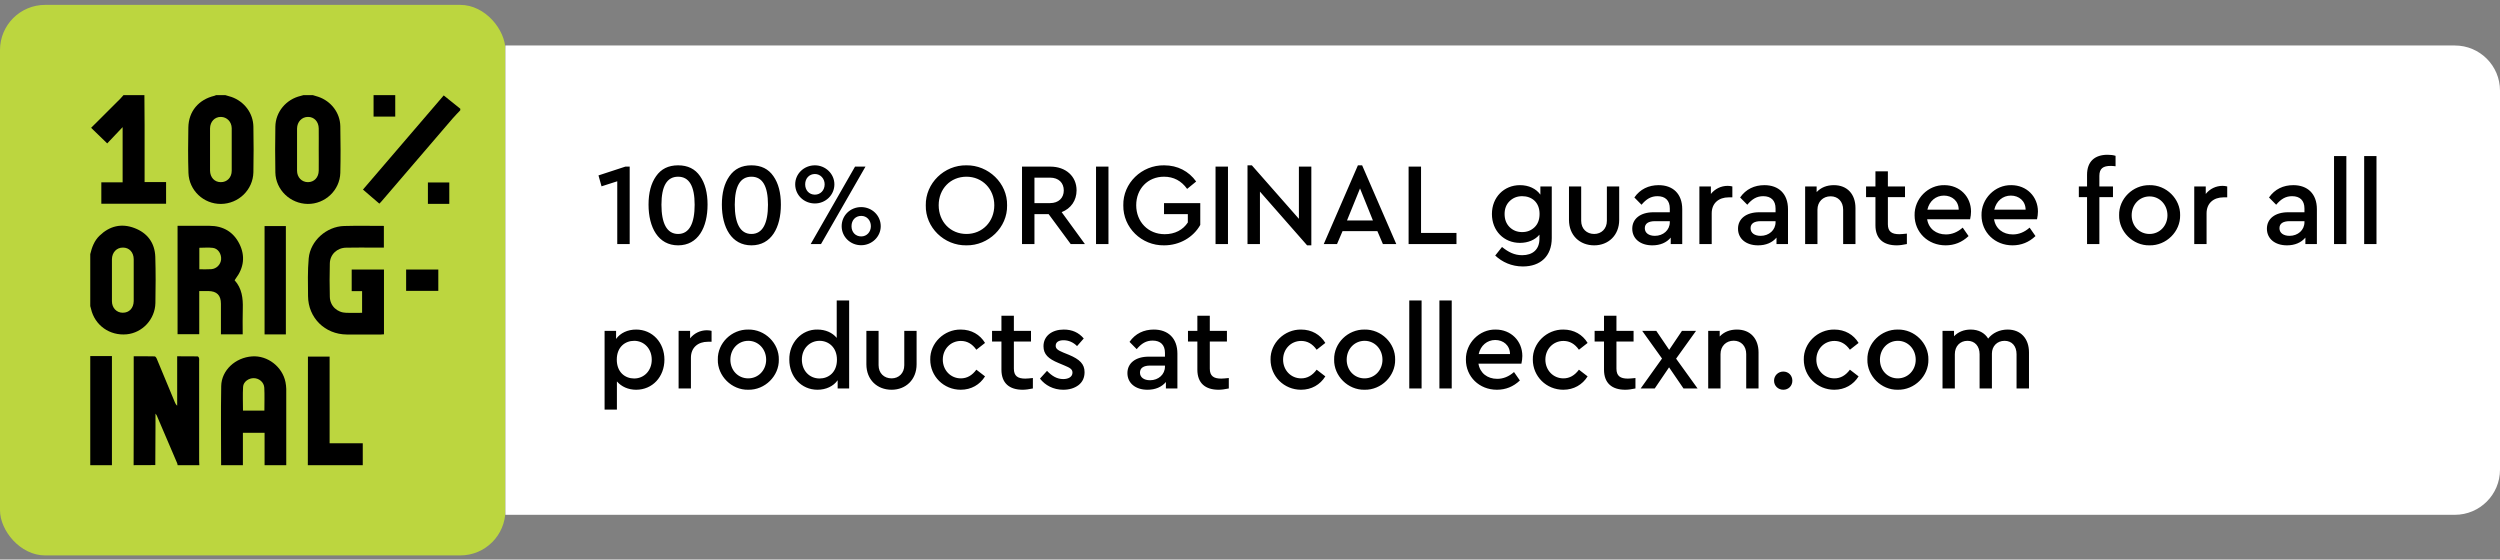 <svg width="277" height="62" viewBox="0 0 277 62" fill="none" xmlns="http://www.w3.org/2000/svg">
<rect x="0" y="0" width="277" height="62" fill="#808080" stroke="none"/>
<rect y="0.541" width="56" height="61" rx="5" fill="#BCD63F"/>
<path d="M14.805 51.541C14.805 49.833 14.815 48.125 14.815 46.416C14.815 44.27 14.815 42.124 14.815 39.978C14.815 39.829 14.815 39.69 14.815 39.476C15.605 39.476 16.374 39.466 17.143 39.487C17.228 39.487 17.346 39.669 17.389 39.797C18.05 41.377 18.712 42.968 19.364 44.548C19.417 44.687 19.492 44.825 19.631 44.954C19.631 43.149 19.631 41.345 19.631 39.476C20.41 39.476 21.147 39.476 21.894 39.487C21.948 39.487 22.033 39.594 22.054 39.658C22.087 39.775 22.065 39.893 22.065 40.021C22.065 43.704 22.065 47.377 22.065 51.061C22.065 51.221 22.076 51.381 22.087 51.541C21.286 51.541 20.485 51.541 19.684 51.541C19.673 51.477 19.663 51.413 19.641 51.349C18.883 49.577 18.125 47.804 17.367 46.032C17.346 45.979 17.303 45.936 17.228 45.829C17.228 46.352 17.228 46.79 17.228 47.228C17.218 48.659 17.207 50.1 17.207 51.531C16.406 51.541 15.605 51.541 14.805 51.541Z" fill="black"/>
<path d="M24.5 51.541C24.5 48.616 24.457 45.701 24.51 42.776C24.542 41.025 26.08 39.615 27.938 39.487C29.657 39.37 31.29 40.64 31.632 42.338C31.685 42.583 31.707 42.84 31.717 43.096C31.717 45.915 31.717 48.723 31.717 51.541C30.916 51.541 30.116 51.541 29.315 51.541C29.315 50.346 29.315 49.15 29.315 47.954C28.482 47.954 27.703 47.954 26.913 47.954C26.913 49.171 26.913 50.356 26.913 51.541C26.101 51.541 25.29 51.541 24.5 51.541ZM29.294 45.498C29.294 44.633 29.326 43.79 29.283 42.957C29.251 42.359 28.717 41.911 28.13 41.9C27.553 41.889 26.966 42.295 26.934 42.861C26.881 43.736 26.923 44.612 26.923 45.498C27.703 45.498 28.471 45.498 29.294 45.498Z" fill="black"/>
<path d="M34.664 10.541C34.867 10.605 35.069 10.659 35.262 10.723C36.682 11.203 37.685 12.495 37.707 14C37.739 15.719 37.749 17.438 37.707 19.157C37.653 21.09 36.009 22.617 34.098 22.595C32.165 22.574 30.553 21.037 30.51 19.115C30.478 17.417 30.478 15.73 30.51 14.032C30.532 12.399 31.706 11 33.318 10.626C33.425 10.605 33.521 10.562 33.617 10.541C33.97 10.541 34.322 10.541 34.664 10.541ZM35.315 16.541C35.315 15.773 35.326 14.993 35.315 14.225C35.304 13.477 34.803 12.943 34.119 12.954C33.447 12.954 32.923 13.499 32.913 14.235C32.902 15.794 32.902 17.353 32.913 18.912C32.913 19.649 33.436 20.182 34.119 20.182C34.813 20.182 35.304 19.659 35.315 18.912C35.326 18.122 35.315 17.332 35.315 16.541Z" fill="black"/>
<path d="M24.97 10.541C25.194 10.605 25.429 10.669 25.653 10.744C27.073 11.246 28.055 12.538 28.076 14.043C28.108 15.719 28.108 17.406 28.076 19.083C28.034 21.037 26.432 22.574 24.489 22.595C22.567 22.617 20.944 21.101 20.88 19.157C20.827 17.481 20.837 15.794 20.869 14.118C20.901 12.335 22.012 11.032 23.752 10.616C23.816 10.605 23.87 10.562 23.934 10.541C24.286 10.541 24.628 10.541 24.97 10.541ZM23.272 16.541C23.272 17.332 23.261 18.111 23.272 18.901C23.282 19.659 23.774 20.182 24.457 20.182C25.151 20.193 25.674 19.67 25.674 18.922C25.685 17.353 25.685 15.773 25.674 14.203C25.663 13.488 25.14 12.965 24.478 12.954C23.795 12.943 23.282 13.477 23.272 14.225C23.272 14.993 23.272 15.762 23.272 16.541Z" fill="black"/>
<path d="M10 28.158C10.181 27.4 10.448 26.674 11.025 26.119C12.135 25.04 13.449 24.72 14.89 25.265C16.331 25.809 17.154 26.909 17.207 28.457C17.26 30.165 17.25 31.874 17.218 33.582C17.175 35.386 15.776 36.87 14.047 37.041C12.157 37.223 10.502 36.048 10.085 34.223C10.064 34.116 10.032 34.02 10 33.913C10 32.002 10 30.08 10 28.158ZM14.815 31.03C14.815 30.261 14.815 29.482 14.815 28.713C14.805 27.955 14.324 27.432 13.63 27.432C12.925 27.421 12.413 27.966 12.402 28.724C12.392 30.272 12.392 31.82 12.402 33.368C12.402 34.116 12.915 34.65 13.598 34.65C14.313 34.66 14.805 34.137 14.815 33.358C14.826 32.578 14.815 31.809 14.815 31.03Z" fill="black"/>
<path d="M16 10.541C16.011 11.651 16.021 12.751 16.021 13.862C16.021 15.805 16.021 17.759 16.021 19.702C16.021 19.841 16.021 19.99 16.021 20.172C16.833 20.172 17.602 20.172 18.402 20.172C18.402 20.994 18.402 21.773 18.402 22.574C16.011 22.574 13.63 22.574 11.227 22.574C11.227 21.795 11.227 21.026 11.227 20.204C11.996 20.204 12.776 20.204 13.587 20.204C13.587 18.143 13.587 16.136 13.587 14.086C12.989 14.716 12.423 15.314 11.879 15.89C11.238 15.271 10.672 14.726 10.096 14.161C11.163 13.093 12.252 12.014 13.341 10.925C13.459 10.808 13.576 10.669 13.683 10.541C14.463 10.541 15.231 10.541 16 10.541Z" fill="black"/>
<path d="M34.108 51.541C34.108 47.697 34.119 43.853 34.119 40.01C34.119 39.849 34.119 39.689 34.119 39.508C34.931 39.508 35.71 39.508 36.521 39.508C36.521 42.711 36.521 45.893 36.521 49.117C37.739 49.117 38.924 49.117 40.194 49.117C40.194 49.95 40.194 50.751 40.194 51.541C38.166 51.541 36.137 51.541 34.108 51.541Z" fill="black"/>
<path d="M51 12.217C50.711 12.527 50.412 12.826 50.135 13.146C47.508 16.2 44.892 19.264 42.266 22.318C42.202 22.393 42.127 22.468 42.031 22.564C41.422 22.04 40.824 21.539 40.216 21.005C43.205 17.513 46.174 14.054 49.163 10.573C49.793 11.075 50.391 11.566 51 12.047C51 12.121 51 12.175 51 12.217Z" fill="black"/>
<path d="M10 39.454C10.779 39.454 11.569 39.454 12.402 39.454C12.402 43.522 12.402 47.537 12.402 51.541C11.602 51.541 10.801 51.541 10 51.541C10 47.505 10 43.479 10 39.454Z" fill="black"/>
<path d="M43.793 10.541C43.793 11.32 43.793 12.111 43.793 12.922C42.971 12.922 42.191 12.922 41.391 12.922C41.391 12.132 41.391 11.331 41.391 10.541C42.191 10.541 42.992 10.541 43.793 10.541Z" fill="black"/>
<path d="M26.892 37.042C26.08 37.042 25.311 37.042 24.479 37.042C24.479 36.892 24.479 36.754 24.479 36.615C24.479 35.633 24.479 34.64 24.479 33.657C24.479 32.707 24.019 32.259 23.08 32.248C22.759 32.248 22.439 32.248 22.076 32.248C22.076 33.849 22.076 35.43 22.076 37.031C21.243 37.031 20.464 37.031 19.674 37.031C19.674 33.038 19.674 29.055 19.674 25.02C20.058 25.02 20.432 25.02 20.795 25.02C21.596 25.02 22.396 25.02 23.197 25.02C24.713 25.02 25.856 25.681 26.529 27.027C27.191 28.361 27.02 29.664 26.123 30.86C26.08 30.913 26.048 30.967 25.995 31.052C26.806 31.949 26.934 33.038 26.902 34.191C26.87 35.131 26.892 36.06 26.892 37.042ZM22.087 29.835C22.557 29.835 22.984 29.856 23.411 29.824C23.998 29.782 24.457 29.301 24.5 28.735C24.543 28.137 24.169 27.539 23.592 27.465C23.101 27.401 22.599 27.454 22.087 27.454C22.087 28.255 22.087 29.023 22.087 29.835Z" fill="black"/>
<path d="M42.533 25.03C42.533 25.852 42.533 26.621 42.533 27.432C42.117 27.432 41.733 27.432 41.359 27.432C40.355 27.432 39.362 27.422 38.359 27.443C37.344 27.454 36.565 28.191 36.544 29.194C36.512 30.422 36.512 31.65 36.544 32.878C36.565 33.903 37.355 34.639 38.38 34.661C38.946 34.672 39.523 34.661 40.12 34.661C40.12 33.849 40.12 33.07 40.12 32.258C39.736 32.258 39.362 32.258 38.967 32.258C38.967 31.447 38.967 30.668 38.967 29.867C40.163 29.867 41.338 29.867 42.544 29.867C42.544 32.269 42.544 34.65 42.544 37.042C42.416 37.053 42.309 37.063 42.213 37.063C40.943 37.063 39.683 37.074 38.412 37.063C35.999 37.042 34.152 35.216 34.131 32.814C34.12 31.415 34.077 30.006 34.205 28.618C34.387 26.674 36.181 25.094 38.124 25.041C39.587 24.998 41.049 25.03 42.533 25.03Z" fill="black"/>
<path d="M31.674 37.052C30.884 37.052 30.115 37.052 29.314 37.052C29.314 33.048 29.314 29.065 29.314 25.051C30.094 25.051 30.863 25.051 31.674 25.051C31.674 29.033 31.674 33.016 31.674 37.052Z" fill="black"/>
<path d="M48.565 32.226C47.369 32.226 46.195 32.226 44.999 32.226C44.999 31.436 44.999 30.667 44.999 29.866C46.173 29.866 47.348 29.866 48.565 29.866C48.565 30.635 48.565 31.414 48.565 32.226Z" fill="black"/>
<path d="M49.782 22.585C48.971 22.585 48.202 22.585 47.412 22.585C47.412 21.784 47.412 21.005 47.412 20.215C48.213 20.215 48.992 20.215 49.782 20.215C49.782 21.005 49.782 21.774 49.782 22.585Z" fill="black"/>
<path d="M56 5.041H272C274.761 5.041 277 7.28 277 10.041V52.041C277 54.802 274.761 57.041 272 57.041H56V5.041Z" fill="white"/>
<path d="M69.289 18.461L66.312 19.436L66.65 20.645L68.392 20.086V27.041H69.77V18.461H69.289ZM71.858 22.673C71.858 25.208 72.937 27.184 75.134 27.184C77.344 27.184 78.397 25.208 78.397 22.673C78.397 21.36 78.124 20.307 77.565 19.514C77.019 18.721 76.213 18.318 75.134 18.318C74.055 18.318 73.249 18.721 72.69 19.527C72.131 20.32 71.858 21.373 71.858 22.673ZM76.967 22.686C76.967 24.714 76.395 25.923 75.134 25.923C73.873 25.923 73.288 24.714 73.288 22.686C73.288 20.619 73.899 19.579 75.134 19.579C76.356 19.579 76.967 20.619 76.967 22.686ZM79.983 22.673C79.983 25.208 81.062 27.184 83.259 27.184C85.469 27.184 86.522 25.208 86.522 22.673C86.522 21.36 86.249 20.307 85.69 19.514C85.144 18.721 84.338 18.318 83.259 18.318C82.18 18.318 81.374 18.721 80.815 19.527C80.256 20.32 79.983 21.373 79.983 22.673ZM85.092 22.686C85.092 24.714 84.52 25.923 83.259 25.923C81.998 25.923 81.413 24.714 81.413 22.686C81.413 20.619 82.024 19.579 83.259 19.579C84.481 19.579 85.092 20.619 85.092 22.686ZM88.108 20.424C88.108 21.62 89.083 22.543 90.292 22.543C91.462 22.543 92.45 21.62 92.45 20.424C92.45 19.254 91.462 18.318 90.292 18.318C89.083 18.318 88.108 19.254 88.108 20.424ZM89.824 27.041H90.968L95.895 18.461H94.738L89.824 27.041ZM91.371 20.424C91.371 21.087 90.903 21.568 90.292 21.568C89.655 21.568 89.213 21.087 89.213 20.424C89.213 19.761 89.668 19.28 90.292 19.28C90.903 19.28 91.371 19.787 91.371 20.424ZM93.256 25.065C93.256 26.235 94.218 27.171 95.414 27.171C96.597 27.171 97.585 26.235 97.585 25.065C97.585 23.869 96.61 22.946 95.414 22.946C94.218 22.946 93.256 23.869 93.256 25.065ZM96.493 25.065C96.493 25.702 96.038 26.196 95.427 26.196C94.79 26.196 94.348 25.728 94.348 25.065C94.348 24.389 94.79 23.921 95.427 23.921C96.038 23.921 96.493 24.402 96.493 25.065ZM102.576 22.751C102.524 25.208 104.617 27.223 107.074 27.184C109.505 27.223 111.637 25.208 111.585 22.751C111.637 20.294 109.505 18.279 107.074 18.318C104.63 18.279 102.537 20.294 102.576 22.751ZM110.168 22.738C110.168 24.571 108.842 25.923 107.087 25.923C105.306 25.923 104.006 24.571 104.006 22.738C104.006 20.931 105.306 19.579 107.087 19.579C108.842 19.579 110.168 20.944 110.168 22.738ZM120.207 27.041L117.633 23.505C118.66 23.102 119.284 22.218 119.284 21.087C119.284 19.54 118.101 18.461 116.372 18.461H113.239V27.041H114.617V23.726H116.19L118.634 27.041H120.207ZM114.617 19.683H116.346C117.295 19.683 117.867 20.255 117.867 21.1C117.867 21.932 117.295 22.504 116.346 22.504H114.617V19.683ZM121.44 27.041H122.818V18.461H121.44V27.041ZM124.462 22.751C124.423 25.208 126.477 27.223 128.986 27.184C130.715 27.184 132.223 26.287 132.99 24.922V22.504H128.973V23.726H131.612V24.649C131.079 25.468 130.182 25.949 129.051 25.949C127.205 25.949 125.892 24.571 125.892 22.738C125.892 20.931 127.166 19.579 128.973 19.579C130.039 19.579 130.897 20.034 131.534 20.931L132.535 20.112C131.716 18.968 130.481 18.318 128.986 18.318C126.503 18.279 124.41 20.294 124.462 22.751ZM134.682 27.041H136.06V18.461H134.682V27.041ZM143.918 18.461V24.246L138.705 18.318H138.224V27.041H139.602V21.23L144.828 27.184H145.296V18.461H143.918ZM153.225 27.041H154.707L150.924 18.318H150.456L146.673 27.041H148.142L148.753 25.611H152.614L153.225 27.041ZM152.12 24.428H149.247L150.69 20.879L152.12 24.428ZM156.073 27.041H161.377V25.806H157.451V18.461H156.073V27.041ZM170.674 20.658V21.568C170.206 20.905 169.387 20.515 168.412 20.515C166.644 20.515 165.305 21.854 165.305 23.713C165.305 25.572 166.631 26.911 168.412 26.911C169.296 26.911 170.089 26.586 170.57 26.001V26.456C170.57 27.652 169.816 28.276 168.659 28.276C167.788 28.276 167.138 27.938 166.423 27.366L165.669 28.315C166.436 29.03 167.476 29.524 168.737 29.524C170.674 29.524 171.935 28.393 171.935 26.378V20.658H170.674ZM170.583 23.7C170.583 24.35 170.388 24.844 170.011 25.195C169.634 25.546 169.192 25.715 168.659 25.715C168.1 25.715 167.645 25.533 167.268 25.169C166.891 24.792 166.709 24.311 166.709 23.713C166.709 23.128 166.891 22.647 167.268 22.283C167.645 21.919 168.1 21.737 168.659 21.737C169.712 21.737 170.583 22.4 170.583 23.7ZM173.843 24.363C173.843 26.079 175.039 27.184 176.638 27.184C178.198 27.184 179.407 26.079 179.407 24.363V20.658H178.042V24.467C178.042 25.351 177.431 25.923 176.638 25.923C175.806 25.923 175.195 25.351 175.195 24.467V20.658H173.843V24.363ZM186.392 23.18C186.392 21.464 185.352 20.515 183.779 20.515C182.674 20.515 181.725 20.957 181.088 21.88L181.881 22.686C182.414 22.049 182.934 21.737 183.649 21.737C184.52 21.737 185.014 22.218 185.014 23.102V23.518H183.207C181.764 23.518 180.854 24.233 180.854 25.338C180.854 26.443 181.738 27.184 183.077 27.184C183.948 27.184 184.65 26.885 185.118 26.326V27.041H186.392V23.18ZM185.014 24.623C185.014 25.494 184.286 26.131 183.363 26.131C182.7 26.131 182.245 25.819 182.245 25.286C182.245 24.766 182.648 24.506 183.376 24.506H185.014V24.623ZM191.945 20.658C191.789 20.619 191.62 20.593 191.425 20.593C190.697 20.593 190.021 20.918 189.566 21.49V20.658H188.292V27.041H189.657V23.635C189.657 22.504 190.45 21.867 191.529 21.867H191.945V20.658ZM198.11 23.18C198.11 21.464 197.07 20.515 195.497 20.515C194.392 20.515 193.443 20.957 192.806 21.88L193.599 22.686C194.132 22.049 194.652 21.737 195.367 21.737C196.238 21.737 196.732 22.218 196.732 23.102V23.518H194.925C193.482 23.518 192.572 24.233 192.572 25.338C192.572 26.443 193.456 27.184 194.795 27.184C195.666 27.184 196.368 26.885 196.836 26.326V27.041H198.11V23.18ZM196.732 24.623C196.732 25.494 196.004 26.131 195.081 26.131C194.418 26.131 193.963 25.819 193.963 25.286C193.963 24.766 194.366 24.506 195.094 24.506H196.732V24.623ZM205.586 23.05C205.586 21.529 204.689 20.515 203.194 20.515C202.401 20.515 201.764 20.775 201.283 21.282V20.658H200.009V27.041H201.374V23.232C201.374 22.361 201.985 21.75 202.83 21.75C203.662 21.75 204.221 22.348 204.221 23.232V27.041H205.586V23.05ZM211.283 25.884C210.906 25.923 210.633 25.949 210.438 25.949C209.606 25.949 209.177 25.663 209.177 24.844V21.841H211.075V20.658H209.177V18.981H207.799V20.658H206.759V21.841H207.799V24.961C207.799 26.456 208.683 27.184 210.152 27.184C210.477 27.184 210.854 27.132 211.283 27.041V25.884ZM218.286 24.298C218.351 23.999 218.39 23.713 218.39 23.44C218.39 21.776 217.129 20.515 215.439 20.515C213.632 20.476 212.098 22.023 212.137 23.856C212.137 25.741 213.619 27.184 215.569 27.184C216.544 27.184 217.389 26.846 218.117 26.157L217.467 25.221C216.895 25.728 216.271 25.975 215.608 25.975C214.516 25.975 213.697 25.338 213.528 24.298H218.286ZM213.554 23.232C213.762 22.283 214.49 21.672 215.387 21.672C216.284 21.672 217.012 22.257 217.025 23.232H213.554ZM225.7 24.298C225.765 23.999 225.804 23.713 225.804 23.44C225.804 21.776 224.543 20.515 222.853 20.515C221.046 20.476 219.512 22.023 219.551 23.856C219.551 25.741 221.033 27.184 222.983 27.184C223.958 27.184 224.803 26.846 225.531 26.157L224.881 25.221C224.309 25.728 223.685 25.975 223.022 25.975C221.93 25.975 221.111 25.338 220.942 24.298H225.7ZM220.968 23.232C221.176 22.283 221.904 21.672 222.801 21.672C223.698 21.672 224.426 22.257 224.439 23.232H220.968ZM232.61 19.488C232.61 18.669 233.026 18.383 233.858 18.383C234.014 18.383 234.196 18.396 234.404 18.422V17.265C234.157 17.187 233.871 17.148 233.52 17.148C232.116 17.148 231.245 17.876 231.245 19.371V20.658H230.335V21.841H231.245V27.041H232.61V21.841H234.118V20.658H232.61V19.488ZM234.798 23.843C234.759 25.65 236.332 27.223 238.165 27.184C240.024 27.223 241.597 25.65 241.558 23.843C241.597 22.036 240.024 20.476 238.165 20.515C236.332 20.489 234.759 22.01 234.798 23.843ZM240.154 23.856C240.154 25.013 239.296 25.923 238.165 25.923C237.047 25.923 236.189 25.039 236.189 23.856C236.189 22.673 237.047 21.763 238.178 21.763C239.283 21.763 240.154 22.673 240.154 23.856ZM246.776 20.658C246.62 20.619 246.451 20.593 246.256 20.593C245.528 20.593 244.852 20.918 244.397 21.49V20.658H243.123V27.041H244.488V23.635C244.488 22.504 245.281 21.867 246.36 21.867H246.776V20.658ZM256.711 23.18C256.711 21.464 255.671 20.515 254.098 20.515C252.993 20.515 252.044 20.957 251.407 21.88L252.2 22.686C252.733 22.049 253.253 21.737 253.968 21.737C254.839 21.737 255.333 22.218 255.333 23.102V23.518H253.526C252.083 23.518 251.173 24.233 251.173 25.338C251.173 26.443 252.057 27.184 253.396 27.184C254.267 27.184 254.969 26.885 255.437 26.326V27.041H256.711V23.18ZM255.333 24.623C255.333 25.494 254.605 26.131 253.682 26.131C253.019 26.131 252.564 25.819 252.564 25.286C252.564 24.766 252.967 24.506 253.695 24.506H255.333V24.623ZM258.611 27.041H259.976V17.291H258.611V27.041ZM261.95 27.041H263.315V17.291H261.95V27.041ZM73.618 39.843C73.618 37.958 72.292 36.515 70.485 36.515C69.549 36.515 68.73 36.892 68.262 37.555V36.658H66.988V45.381H68.353V42.261C68.86 42.846 69.614 43.184 70.485 43.184C72.292 43.184 73.618 41.754 73.618 39.843ZM72.214 39.856C72.214 41.078 71.356 41.936 70.264 41.936C69.263 41.936 68.34 41.247 68.34 39.843C68.34 38.452 69.263 37.763 70.264 37.763C71.369 37.763 72.214 38.634 72.214 39.856ZM78.842 36.658C78.686 36.619 78.517 36.593 78.322 36.593C77.594 36.593 76.918 36.918 76.463 37.49V36.658H75.189V43.041H76.554V39.635C76.554 38.504 77.347 37.867 78.426 37.867H78.842V36.658ZM79.534 39.843C79.495 41.65 81.068 43.223 82.901 43.184C84.76 43.223 86.333 41.65 86.294 39.843C86.333 38.036 84.76 36.476 82.901 36.515C81.068 36.489 79.495 38.01 79.534 39.843ZM84.89 39.856C84.89 41.013 84.032 41.923 82.901 41.923C81.783 41.923 80.925 41.039 80.925 39.856C80.925 38.673 81.783 37.763 82.914 37.763C84.019 37.763 84.89 38.673 84.89 39.856ZM92.708 33.291V37.438C92.227 36.853 91.46 36.515 90.576 36.515C88.808 36.476 87.417 37.997 87.456 39.856C87.456 41.741 88.782 43.184 90.576 43.184C91.525 43.184 92.344 42.794 92.812 42.131V43.041H94.086V33.291H92.708ZM92.734 39.856C92.734 41.247 91.811 41.936 90.81 41.936C89.679 41.936 88.847 41.065 88.847 39.843C88.847 38.621 89.718 37.763 90.81 37.763C91.798 37.763 92.734 38.478 92.734 39.856ZM95.995 40.363C95.995 42.079 97.191 43.184 98.79 43.184C100.35 43.184 101.559 42.079 101.559 40.363V36.658H100.194V40.467C100.194 41.351 99.583 41.923 98.79 41.923C97.958 41.923 97.347 41.351 97.347 40.467V36.658H95.995V40.363ZM103.071 39.843C103.071 41.702 104.566 43.184 106.451 43.184C107.608 43.184 108.57 42.625 109.142 41.702L108.18 40.961C107.712 41.598 107.14 41.923 106.464 41.923C105.32 41.923 104.462 41.013 104.462 39.843C104.462 38.686 105.32 37.776 106.464 37.776C107.153 37.776 107.725 38.101 108.18 38.751L109.142 37.997C108.583 37.074 107.634 36.515 106.451 36.515C104.618 36.489 103.032 38.01 103.071 39.843ZM114.443 41.884C114.066 41.923 113.793 41.949 113.598 41.949C112.766 41.949 112.337 41.663 112.337 40.844V37.841H114.235V36.658H112.337V34.981H110.959V36.658H109.919V37.841H110.959V40.961C110.959 42.456 111.843 43.184 113.312 43.184C113.637 43.184 114.014 43.132 114.443 43.041V41.884ZM115.229 41.949C115.801 42.69 116.711 43.184 117.803 43.184C118.479 43.184 119.038 43.015 119.493 42.677C119.948 42.326 120.169 41.845 120.169 41.234C120.169 40.337 119.636 39.817 118.427 39.31L117.816 39.063C117.192 38.803 116.971 38.634 116.971 38.309C116.971 37.906 117.309 37.698 117.842 37.698C118.401 37.698 118.934 37.932 119.337 38.348L120.078 37.503C119.519 36.84 118.791 36.515 117.868 36.515C116.568 36.515 115.619 37.217 115.619 38.361C115.619 39.258 116.152 39.752 117.283 40.22L117.933 40.493C118.557 40.753 118.83 40.909 118.83 41.286C118.83 41.754 118.388 42.001 117.803 42.001C117.127 42.001 116.568 41.676 116.009 41.091L115.229 41.949ZM130.456 39.18C130.456 37.464 129.416 36.515 127.843 36.515C126.738 36.515 125.789 36.957 125.152 37.88L125.945 38.686C126.478 38.049 126.998 37.737 127.713 37.737C128.584 37.737 129.078 38.218 129.078 39.102V39.518H127.271C125.828 39.518 124.918 40.233 124.918 41.338C124.918 42.443 125.802 43.184 127.141 43.184C128.012 43.184 128.714 42.885 129.182 42.326V43.041H130.456V39.18ZM129.078 40.623C129.078 41.494 128.35 42.131 127.427 42.131C126.764 42.131 126.309 41.819 126.309 41.286C126.309 40.766 126.712 40.506 127.44 40.506H129.078V40.623ZM136.152 41.884C135.775 41.923 135.502 41.949 135.307 41.949C134.475 41.949 134.046 41.663 134.046 40.844V37.841H135.944V36.658H134.046V34.981H132.668V36.658H131.628V37.841H132.668V40.961C132.668 42.456 133.552 43.184 135.021 43.184C135.346 43.184 135.723 43.132 136.152 43.041V41.884ZM140.776 39.843C140.776 41.702 142.271 43.184 144.156 43.184C145.313 43.184 146.275 42.625 146.847 41.702L145.885 40.961C145.417 41.598 144.845 41.923 144.169 41.923C143.025 41.923 142.167 41.013 142.167 39.843C142.167 38.686 143.025 37.776 144.169 37.776C144.858 37.776 145.43 38.101 145.885 38.751L146.847 37.997C146.288 37.074 145.339 36.515 144.156 36.515C142.323 36.489 140.737 38.01 140.776 39.843ZM147.822 39.843C147.783 41.65 149.356 43.223 151.189 43.184C153.048 43.223 154.621 41.65 154.582 39.843C154.621 38.036 153.048 36.476 151.189 36.515C149.356 36.489 147.783 38.01 147.822 39.843ZM153.178 39.856C153.178 41.013 152.32 41.923 151.189 41.923C150.071 41.923 149.213 41.039 149.213 39.856C149.213 38.673 150.071 37.763 151.202 37.763C152.307 37.763 153.178 38.673 153.178 39.856ZM156.147 43.041H157.512V33.291H156.147V43.041ZM159.486 43.041H160.851V33.291H159.486V43.041ZM168.571 40.298C168.636 39.999 168.675 39.713 168.675 39.44C168.675 37.776 167.414 36.515 165.724 36.515C163.917 36.476 162.383 38.023 162.422 39.856C162.422 41.741 163.904 43.184 165.854 43.184C166.829 43.184 167.674 42.846 168.402 42.157L167.752 41.221C167.18 41.728 166.556 41.975 165.893 41.975C164.801 41.975 163.982 41.338 163.813 40.298H168.571ZM163.839 39.232C164.047 38.283 164.775 37.672 165.672 37.672C166.569 37.672 167.297 38.257 167.31 39.232H163.839ZM169.836 39.843C169.836 41.702 171.331 43.184 173.216 43.184C174.373 43.184 175.335 42.625 175.907 41.702L174.945 40.961C174.477 41.598 173.905 41.923 173.229 41.923C172.085 41.923 171.227 41.013 171.227 39.843C171.227 38.686 172.085 37.776 173.229 37.776C173.918 37.776 174.49 38.101 174.945 38.751L175.907 37.997C175.348 37.074 174.399 36.515 173.216 36.515C171.383 36.489 169.797 38.01 169.836 39.843ZM181.208 41.884C180.831 41.923 180.558 41.949 180.363 41.949C179.531 41.949 179.102 41.663 179.102 40.844V37.841H181V36.658H179.102V34.981H177.724V36.658H176.684V37.841H177.724V40.961C177.724 42.456 178.608 43.184 180.077 43.184C180.402 43.184 180.779 43.132 181.208 43.041V41.884ZM188.091 43.041L185.712 39.739L187.922 36.658H186.362L184.945 38.764L183.515 36.658H181.955L184.152 39.726L181.786 43.041H183.346L184.932 40.701L186.531 43.041H188.091ZM194.846 39.05C194.846 37.529 193.949 36.515 192.454 36.515C191.661 36.515 191.024 36.775 190.543 37.282V36.658H189.269V43.041H190.634V39.232C190.634 38.361 191.245 37.75 192.09 37.75C192.922 37.75 193.481 38.348 193.481 39.232V43.041H194.846V39.05ZM196.565 42.183C196.565 42.755 197.02 43.184 197.592 43.184C198.164 43.184 198.593 42.755 198.593 42.183C198.593 41.598 198.164 41.169 197.592 41.169C197.02 41.169 196.565 41.611 196.565 42.183ZM199.86 39.843C199.86 41.702 201.355 43.184 203.24 43.184C204.397 43.184 205.359 42.625 205.931 41.702L204.969 40.961C204.501 41.598 203.929 41.923 203.253 41.923C202.109 41.923 201.251 41.013 201.251 39.843C201.251 38.686 202.109 37.776 203.253 37.776C203.942 37.776 204.514 38.101 204.969 38.751L205.931 37.997C205.372 37.074 204.423 36.515 203.24 36.515C201.407 36.489 199.821 38.01 199.86 39.843ZM206.906 39.843C206.867 41.65 208.44 43.223 210.273 43.184C212.132 43.223 213.705 41.65 213.666 39.843C213.705 38.036 212.132 36.476 210.273 36.515C208.44 36.489 206.867 38.01 206.906 39.843ZM212.262 39.856C212.262 41.013 211.404 41.923 210.273 41.923C209.155 41.923 208.297 41.039 208.297 39.856C208.297 38.673 209.155 37.763 210.286 37.763C211.391 37.763 212.262 38.673 212.262 39.856ZM224.812 39.05C224.812 37.529 223.915 36.515 222.446 36.515C221.549 36.515 220.756 36.905 220.288 37.516C219.911 36.892 219.235 36.515 218.351 36.515C217.584 36.515 216.96 36.788 216.505 37.256V36.658H215.231V43.041H216.596V39.245C216.596 38.361 217.168 37.763 218 37.763C218.819 37.763 219.339 38.361 219.339 39.245V43.041H220.704V39.18C220.704 38.361 221.276 37.763 222.108 37.763C222.927 37.763 223.434 38.348 223.434 39.245V43.041H224.812V39.05Z" fill="black"/>
</svg>
